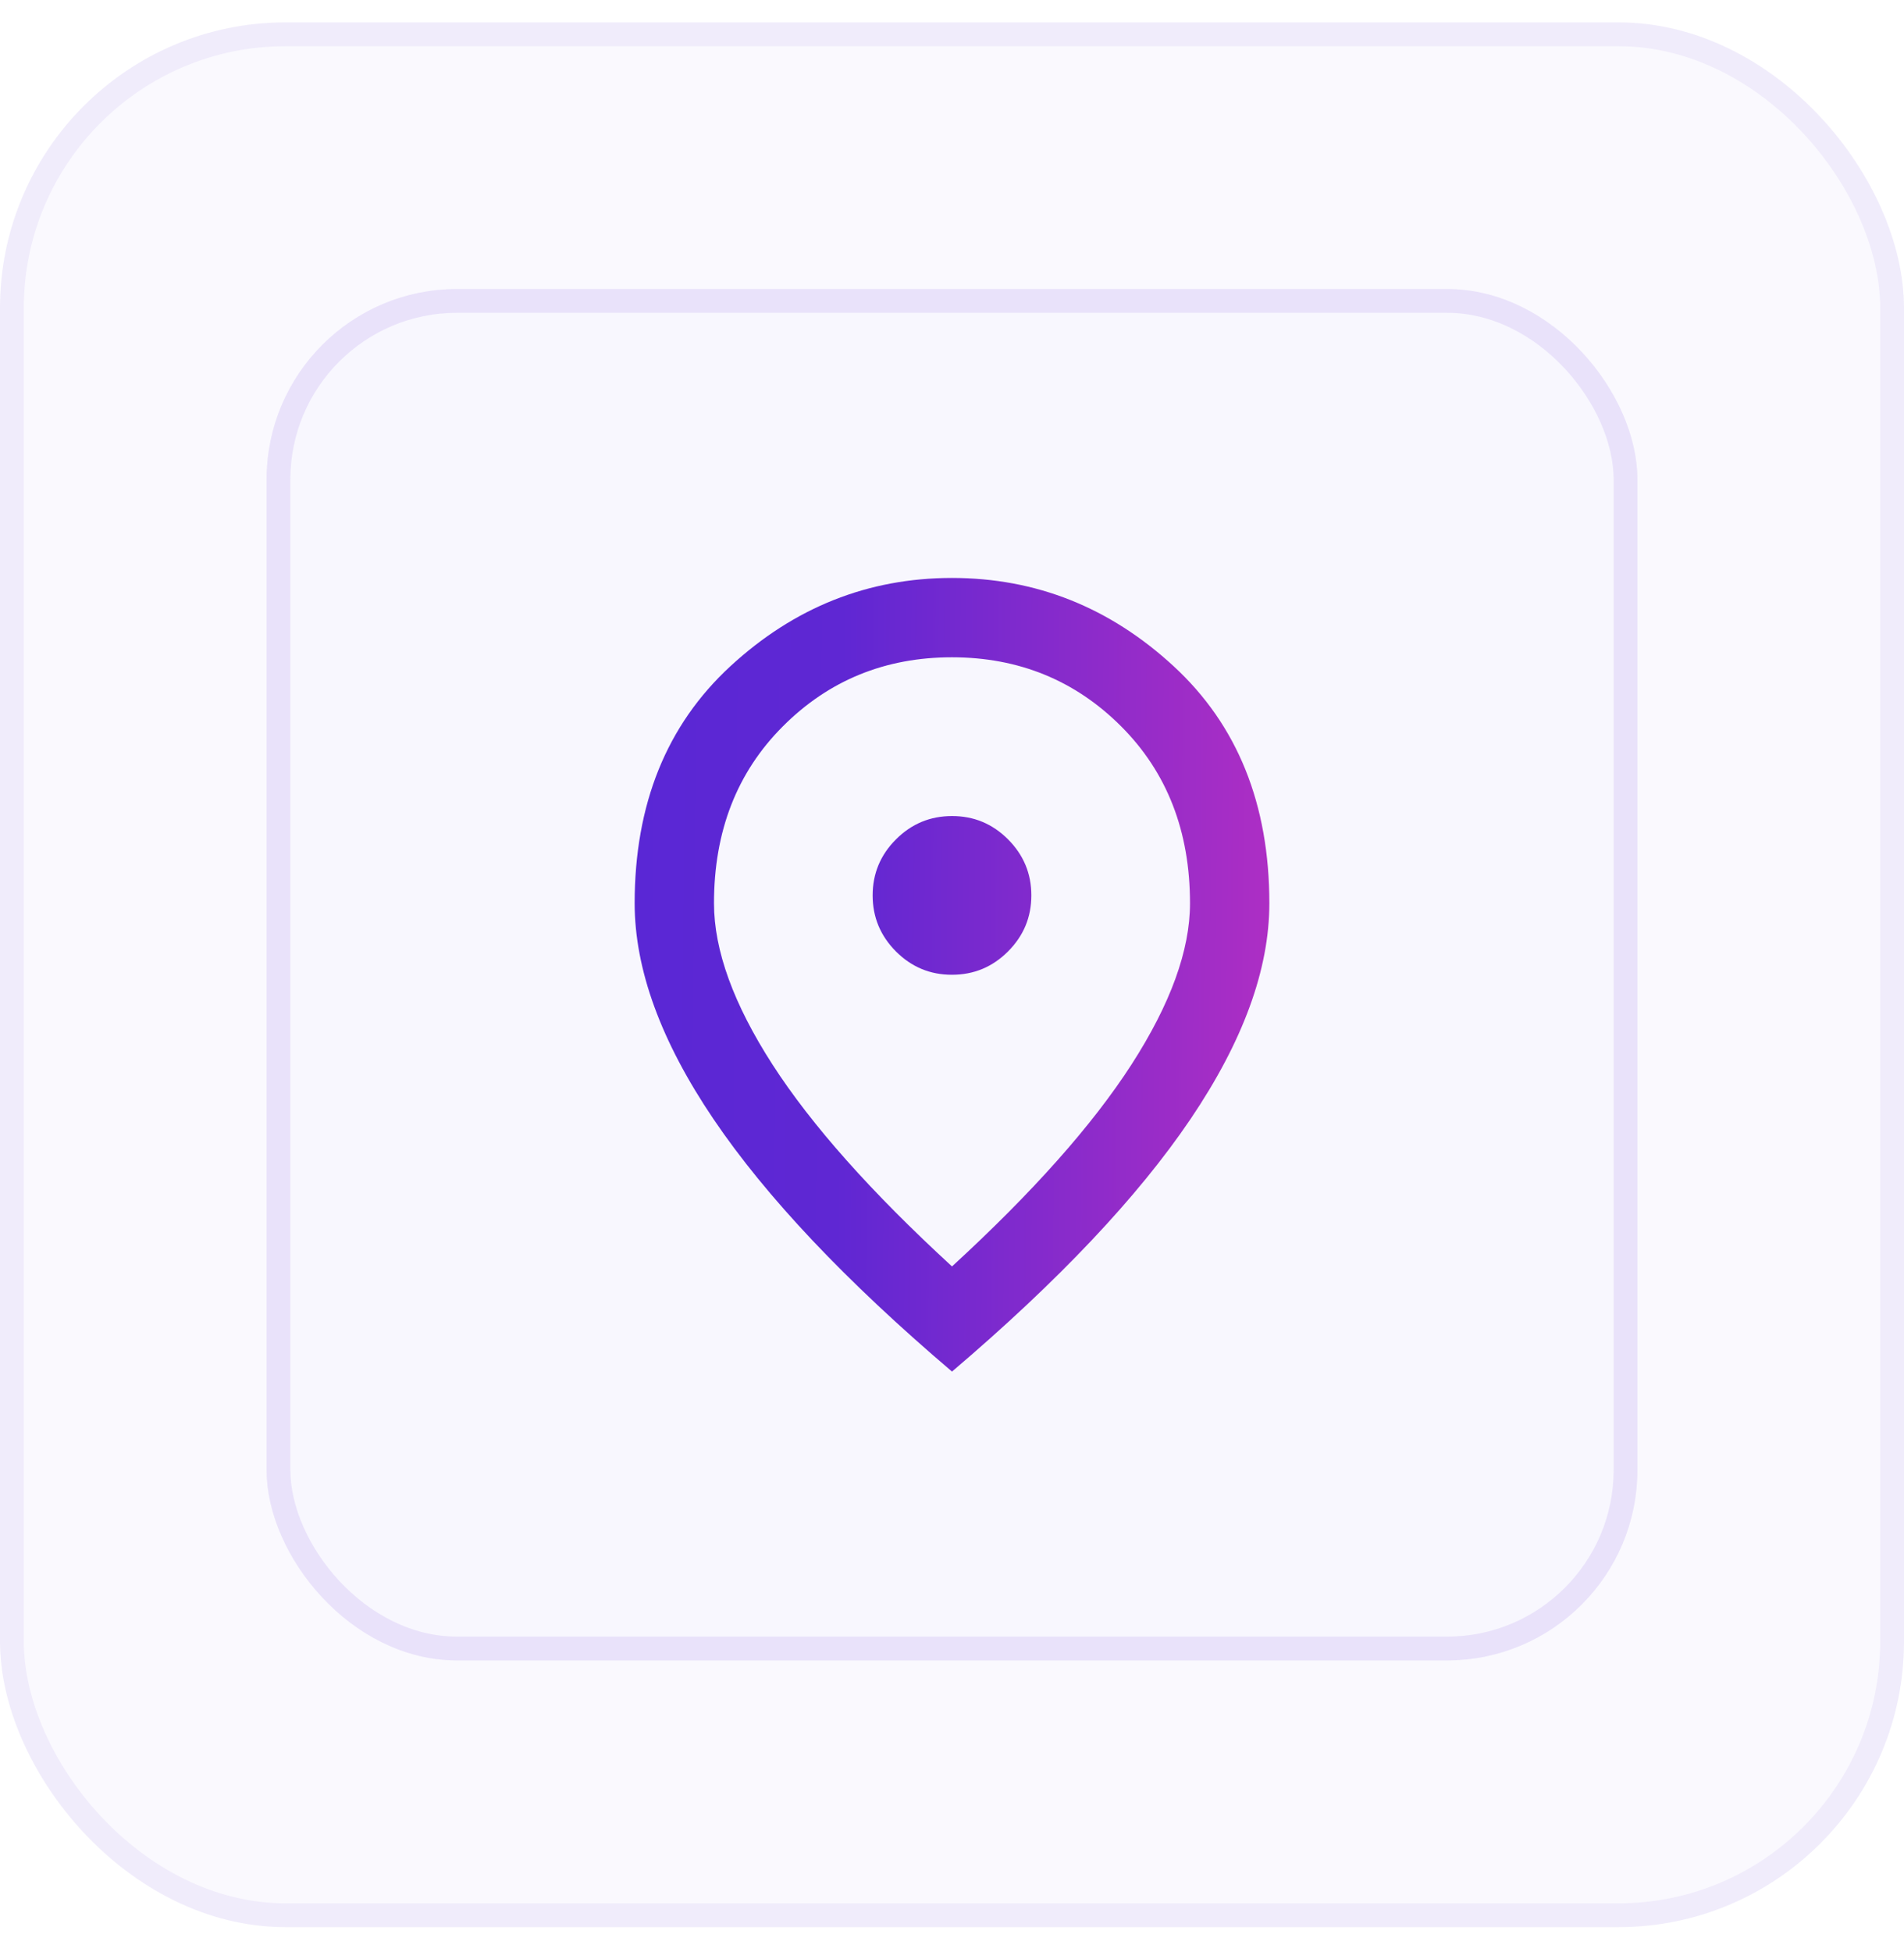 <svg width="40" height="41" viewBox="0 0 40 41" fill="none" xmlns="http://www.w3.org/2000/svg">
<rect y="0.47" width="40" height="40" rx="6" fill="#5A27D5" fill-opacity="0.03"/>
<rect x="5.6" y="6.069" width="28.8" height="28.8" rx="4" fill="#5A27D5" fill-opacity="0.01"/>
<path d="M20 20.47C20.458 20.47 20.851 20.307 21.177 19.98C21.504 19.653 21.667 19.261 21.667 18.803C21.667 18.345 21.503 17.953 21.177 17.626C20.85 17.299 20.458 17.136 20 17.137C19.542 17.137 19.149 17.3 18.823 17.627C18.496 17.953 18.333 18.346 18.333 18.803C18.333 19.262 18.497 19.654 18.823 19.981C19.15 20.308 19.542 20.471 20 20.47ZM20 26.595C21.695 25.04 22.951 23.626 23.771 22.355C24.59 21.084 25 19.956 25 18.97C25 17.456 24.517 16.217 23.552 15.252C22.586 14.287 21.402 13.804 20 13.803C18.597 13.803 17.413 14.286 16.448 15.252C15.482 16.217 14.999 17.457 15 18.97C15 19.956 15.41 21.085 16.229 22.356C17.049 23.627 18.306 25.04 20 26.595ZM20 28.803C17.764 26.901 16.094 25.133 14.99 23.502C13.886 21.87 13.334 20.36 13.333 18.97C13.333 16.887 14.004 15.227 15.344 13.991C16.685 12.755 18.237 12.137 20 12.137C21.764 12.137 23.316 12.755 24.657 13.991C25.997 15.227 26.667 16.887 26.667 18.97C26.667 20.359 26.114 21.869 25.01 23.502C23.906 25.134 22.236 26.901 20 28.803Z" fill="url(#paint0_linear_1255_25617)"/>
<rect x="5.85" y="6.319" width="28.3" height="28.3" rx="3.75" stroke="#5A27D5" stroke-opacity="0.1" stroke-width="0.5"/>
<rect x="0.25" y="0.72" width="39.5" height="39.5" rx="5.75" stroke="#5A27D5" stroke-opacity="0.06" stroke-width="0.5"/>
<defs>
<linearGradient id="paint0_linear_1255_25617" x1="13.333" y1="12.137" x2="26.834" y2="12.273" gradientUnits="userSpaceOnUse">
<stop stop-color="#5A27D5"/>
<stop offset="0.324" stop-color="#5F27D3"/>
<stop offset="1" stop-color="#AE2EC4"/>
</linearGradient>
</defs>
</svg>
